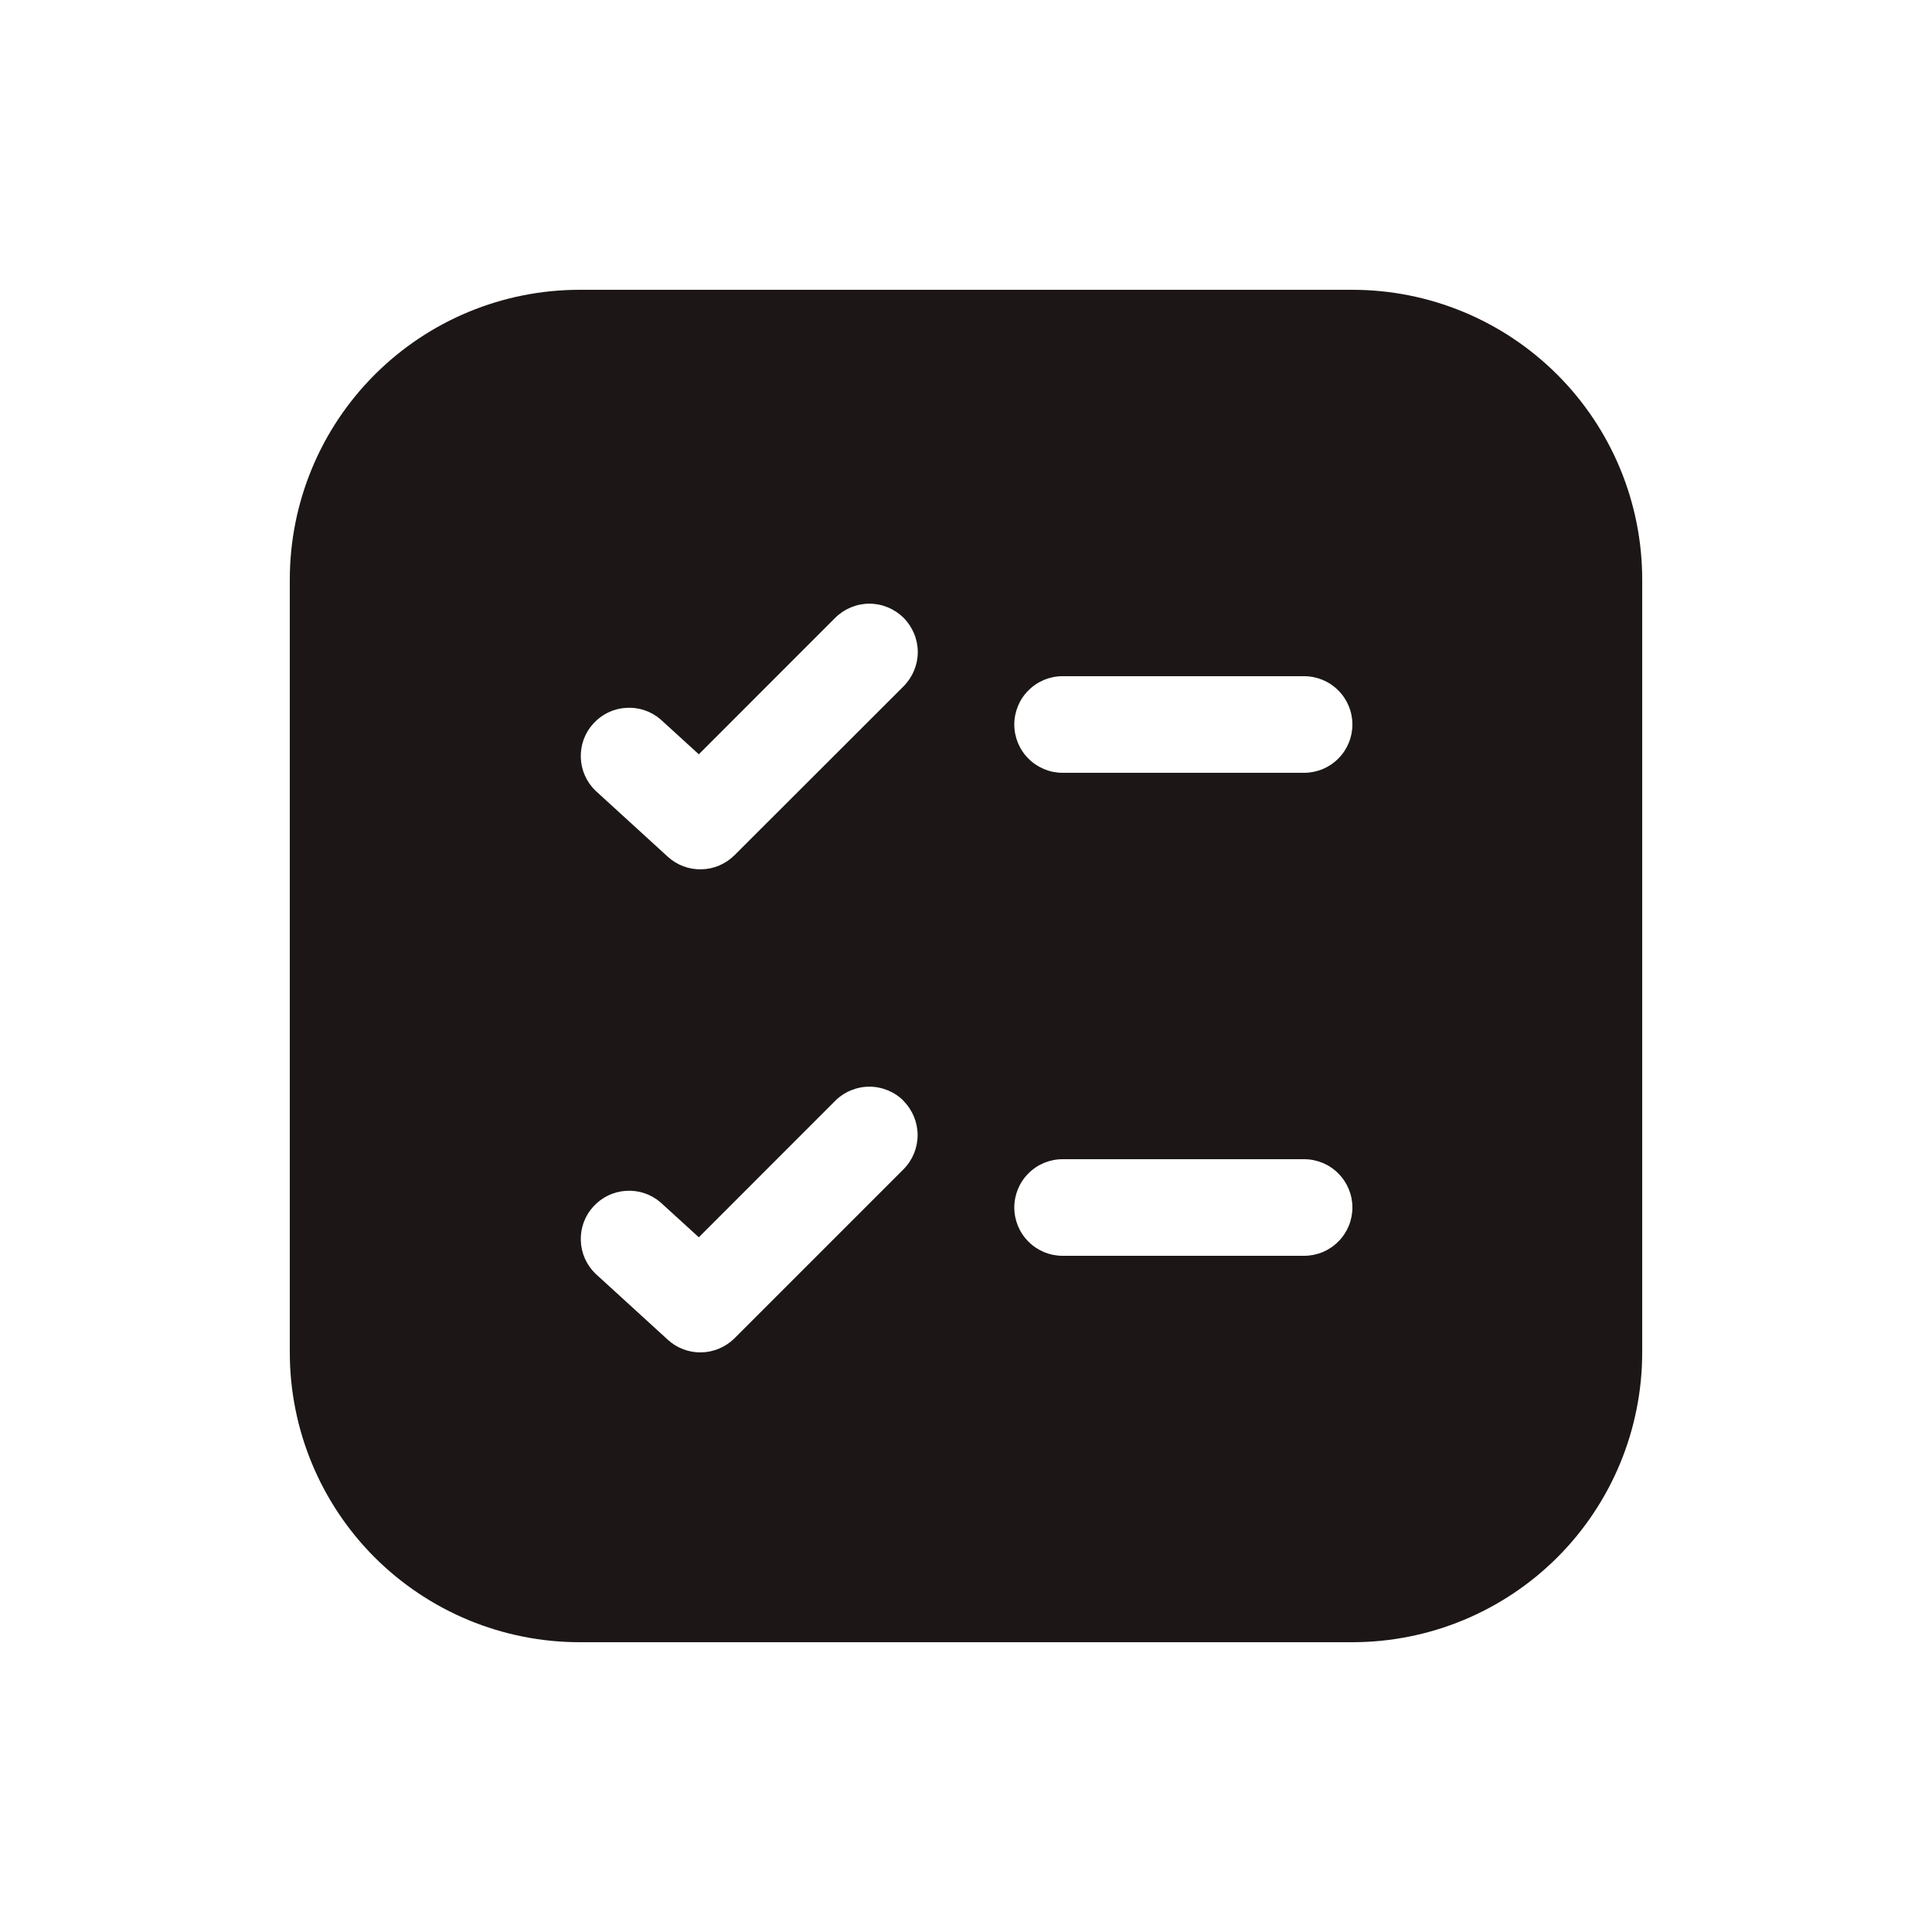 <svg width="24" height="24" viewBox="0 0 24 24" fill="none" xmlns="http://www.w3.org/2000/svg">
<path d="M3.6 7.2C3.6 6.245 3.979 5.33 4.654 4.655C5.33 3.979 6.245 3.6 7.2 3.6H16.8C17.755 3.6 18.67 3.979 19.346 4.655C20.021 5.33 20.4 6.245 20.4 7.2V16.8C20.4 17.755 20.021 18.671 19.346 19.346C18.67 20.021 17.755 20.4 16.8 20.4H7.2C6.245 20.4 5.33 20.021 4.654 19.346C3.979 18.671 3.6 17.755 3.6 16.8V7.2ZM11.225 8.525C11.337 8.412 11.401 8.259 11.401 8.1C11.401 7.941 11.337 7.788 11.225 7.675C11.112 7.563 10.959 7.499 10.8 7.499C10.641 7.499 10.488 7.563 10.375 7.675L8.681 9.37L8.204 8.935C8.086 8.834 7.933 8.783 7.778 8.793C7.622 8.802 7.477 8.872 7.372 8.987C7.266 9.102 7.21 9.253 7.215 9.409C7.219 9.564 7.284 9.712 7.396 9.821L8.296 10.643C8.41 10.747 8.559 10.803 8.713 10.799C8.868 10.796 9.014 10.733 9.124 10.624L11.225 8.525ZM11.225 13.675C11.169 13.619 11.103 13.575 11.03 13.545C10.957 13.515 10.879 13.499 10.8 13.499C10.721 13.499 10.643 13.515 10.57 13.545C10.497 13.575 10.431 13.619 10.375 13.675L8.681 15.37L8.204 14.935C8.086 14.834 7.933 14.783 7.778 14.793C7.622 14.802 7.477 14.872 7.372 14.987C7.266 15.102 7.21 15.253 7.215 15.409C7.219 15.564 7.284 15.712 7.396 15.821L8.296 16.643C8.409 16.747 8.559 16.803 8.713 16.8C8.867 16.796 9.014 16.734 9.124 16.625L11.224 14.525C11.336 14.412 11.399 14.26 11.399 14.101C11.399 13.942 11.336 13.789 11.224 13.677M13.2 14.4C13.041 14.4 12.888 14.463 12.776 14.576C12.663 14.688 12.6 14.841 12.6 15C12.6 15.159 12.663 15.312 12.776 15.424C12.888 15.537 13.041 15.6 13.2 15.6H16.2C16.359 15.6 16.512 15.537 16.624 15.424C16.737 15.312 16.8 15.159 16.8 15C16.8 14.841 16.737 14.688 16.624 14.576C16.512 14.463 16.359 14.4 16.2 14.4H13.2ZM12.6 9C12.6 9.159 12.663 9.312 12.776 9.424C12.888 9.537 13.041 9.6 13.2 9.6H16.2C16.359 9.6 16.512 9.537 16.624 9.424C16.737 9.312 16.8 9.159 16.8 9C16.8 8.841 16.737 8.688 16.624 8.576C16.512 8.463 16.359 8.4 16.2 8.4H13.2C13.041 8.4 12.888 8.463 12.776 8.576C12.663 8.688 12.6 8.841 12.6 9Z" fill="#1C1616"/>
</svg>
